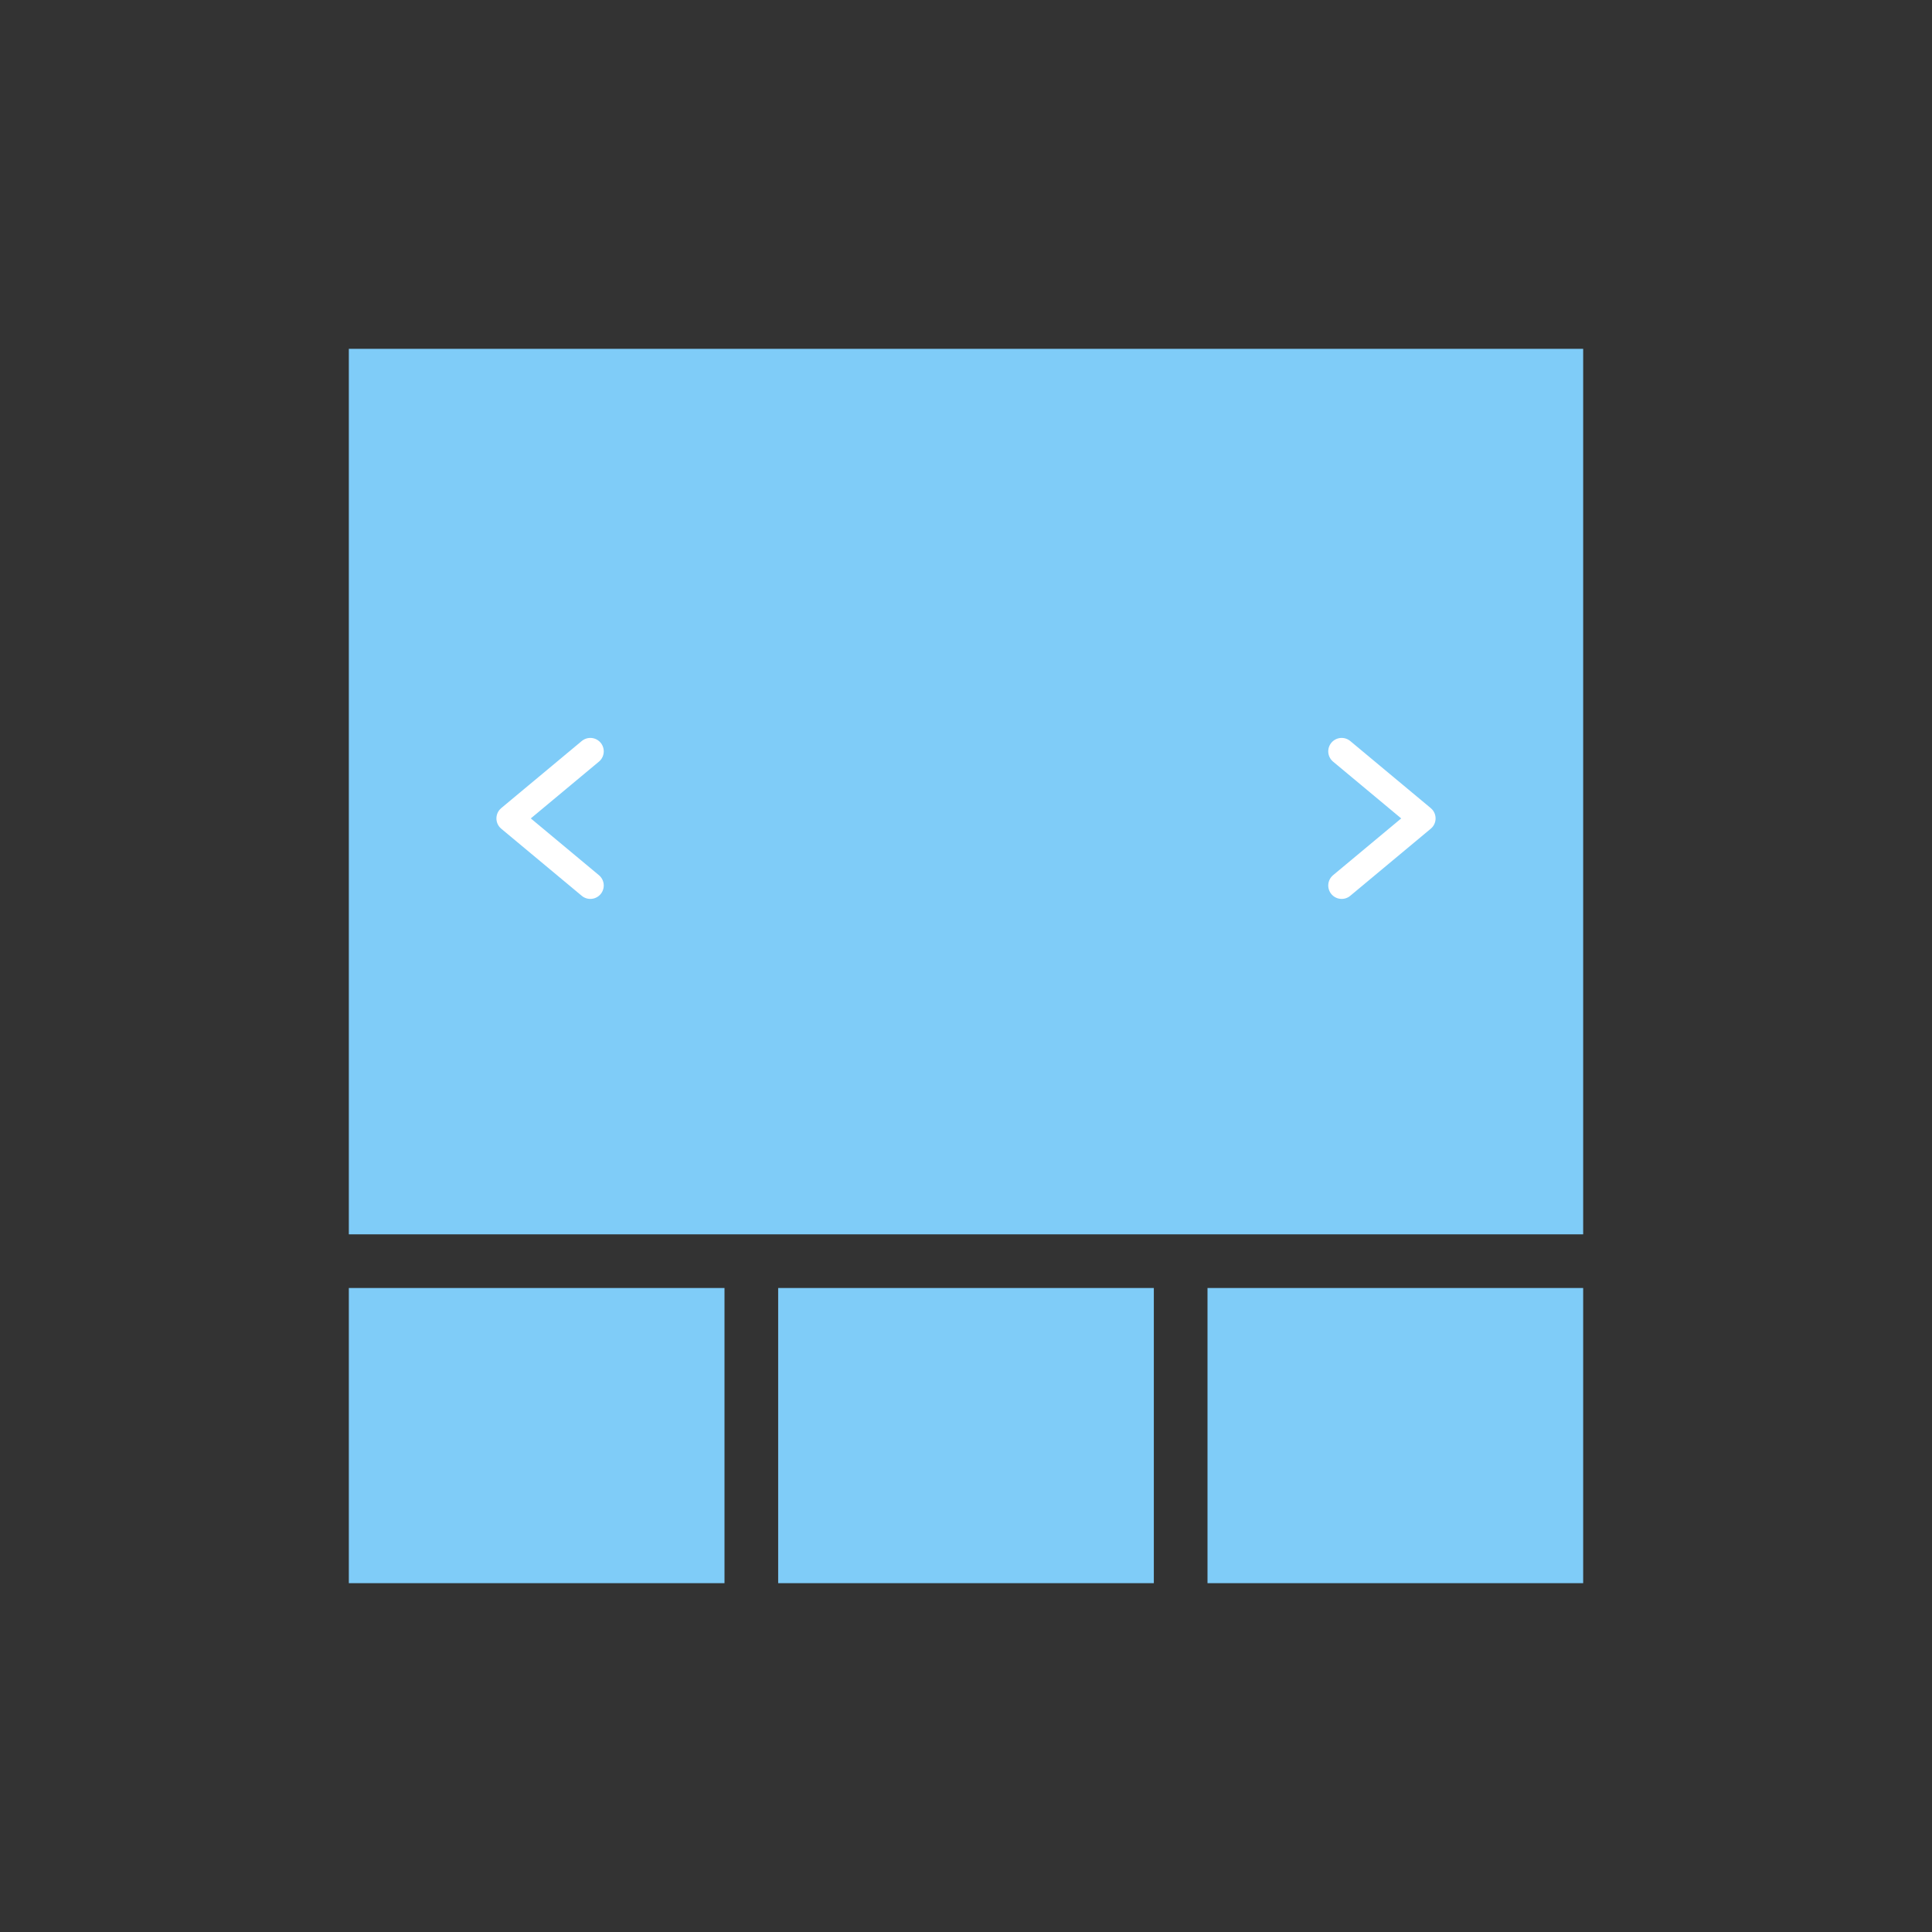<?xml version="1.0" encoding="UTF-8" standalone="no"?>
<svg width="72px" height="72px" viewBox="0 0 72 72" version="1.1" xmlns="http://www.w3.org/2000/svg" xmlns:xlink="http://www.w3.org/1999/xlink">
    <rect x="0" y="0" width="72" height="72" fill="#333333" stroke="none"/>
    <!-- Generator: Sketch 41 (35326) - http://www.bohemiancoding.com/sketch -->
    <title>thumbnail</title>
    <desc>Created with Sketch.</desc>
    <defs></defs>
    <g id="Page-1" stroke="none" stroke-width="1" fill="none" fill-rule="evenodd">
        <g id="thumbnail">
            <g id="Page-1" transform="translate(13, 13)">
                <polygon id="Fill-1" fill="#7FCCF8" points="0 33 46 33 46 0 0 0"></polygon>
                <polygon id="Fill-2" fill="#7FCCF8" points="0 46 14 46 14 35 0 35"></polygon>
                <polygon id="Fill-3" fill="#7FCCF8" points="16 46 30 46 30 35 16 35"></polygon>
                <polygon id="Fill-4" fill="#7FCCF8" points="32 46 46 46 46 35 32 35"></polygon>
                <polyline id="Stroke-5" stroke="#FFFFFF" stroke-linecap="round" stroke-linejoin="round" points="9 20 6 17.5 9 15"></polyline>
                <polyline id="Stroke-6" stroke="#FFFFFF" stroke-linecap="round" stroke-linejoin="round" points="37 15 40 17.5 37 20"></polyline>
            </g>
        </g>
    </g>
</svg>